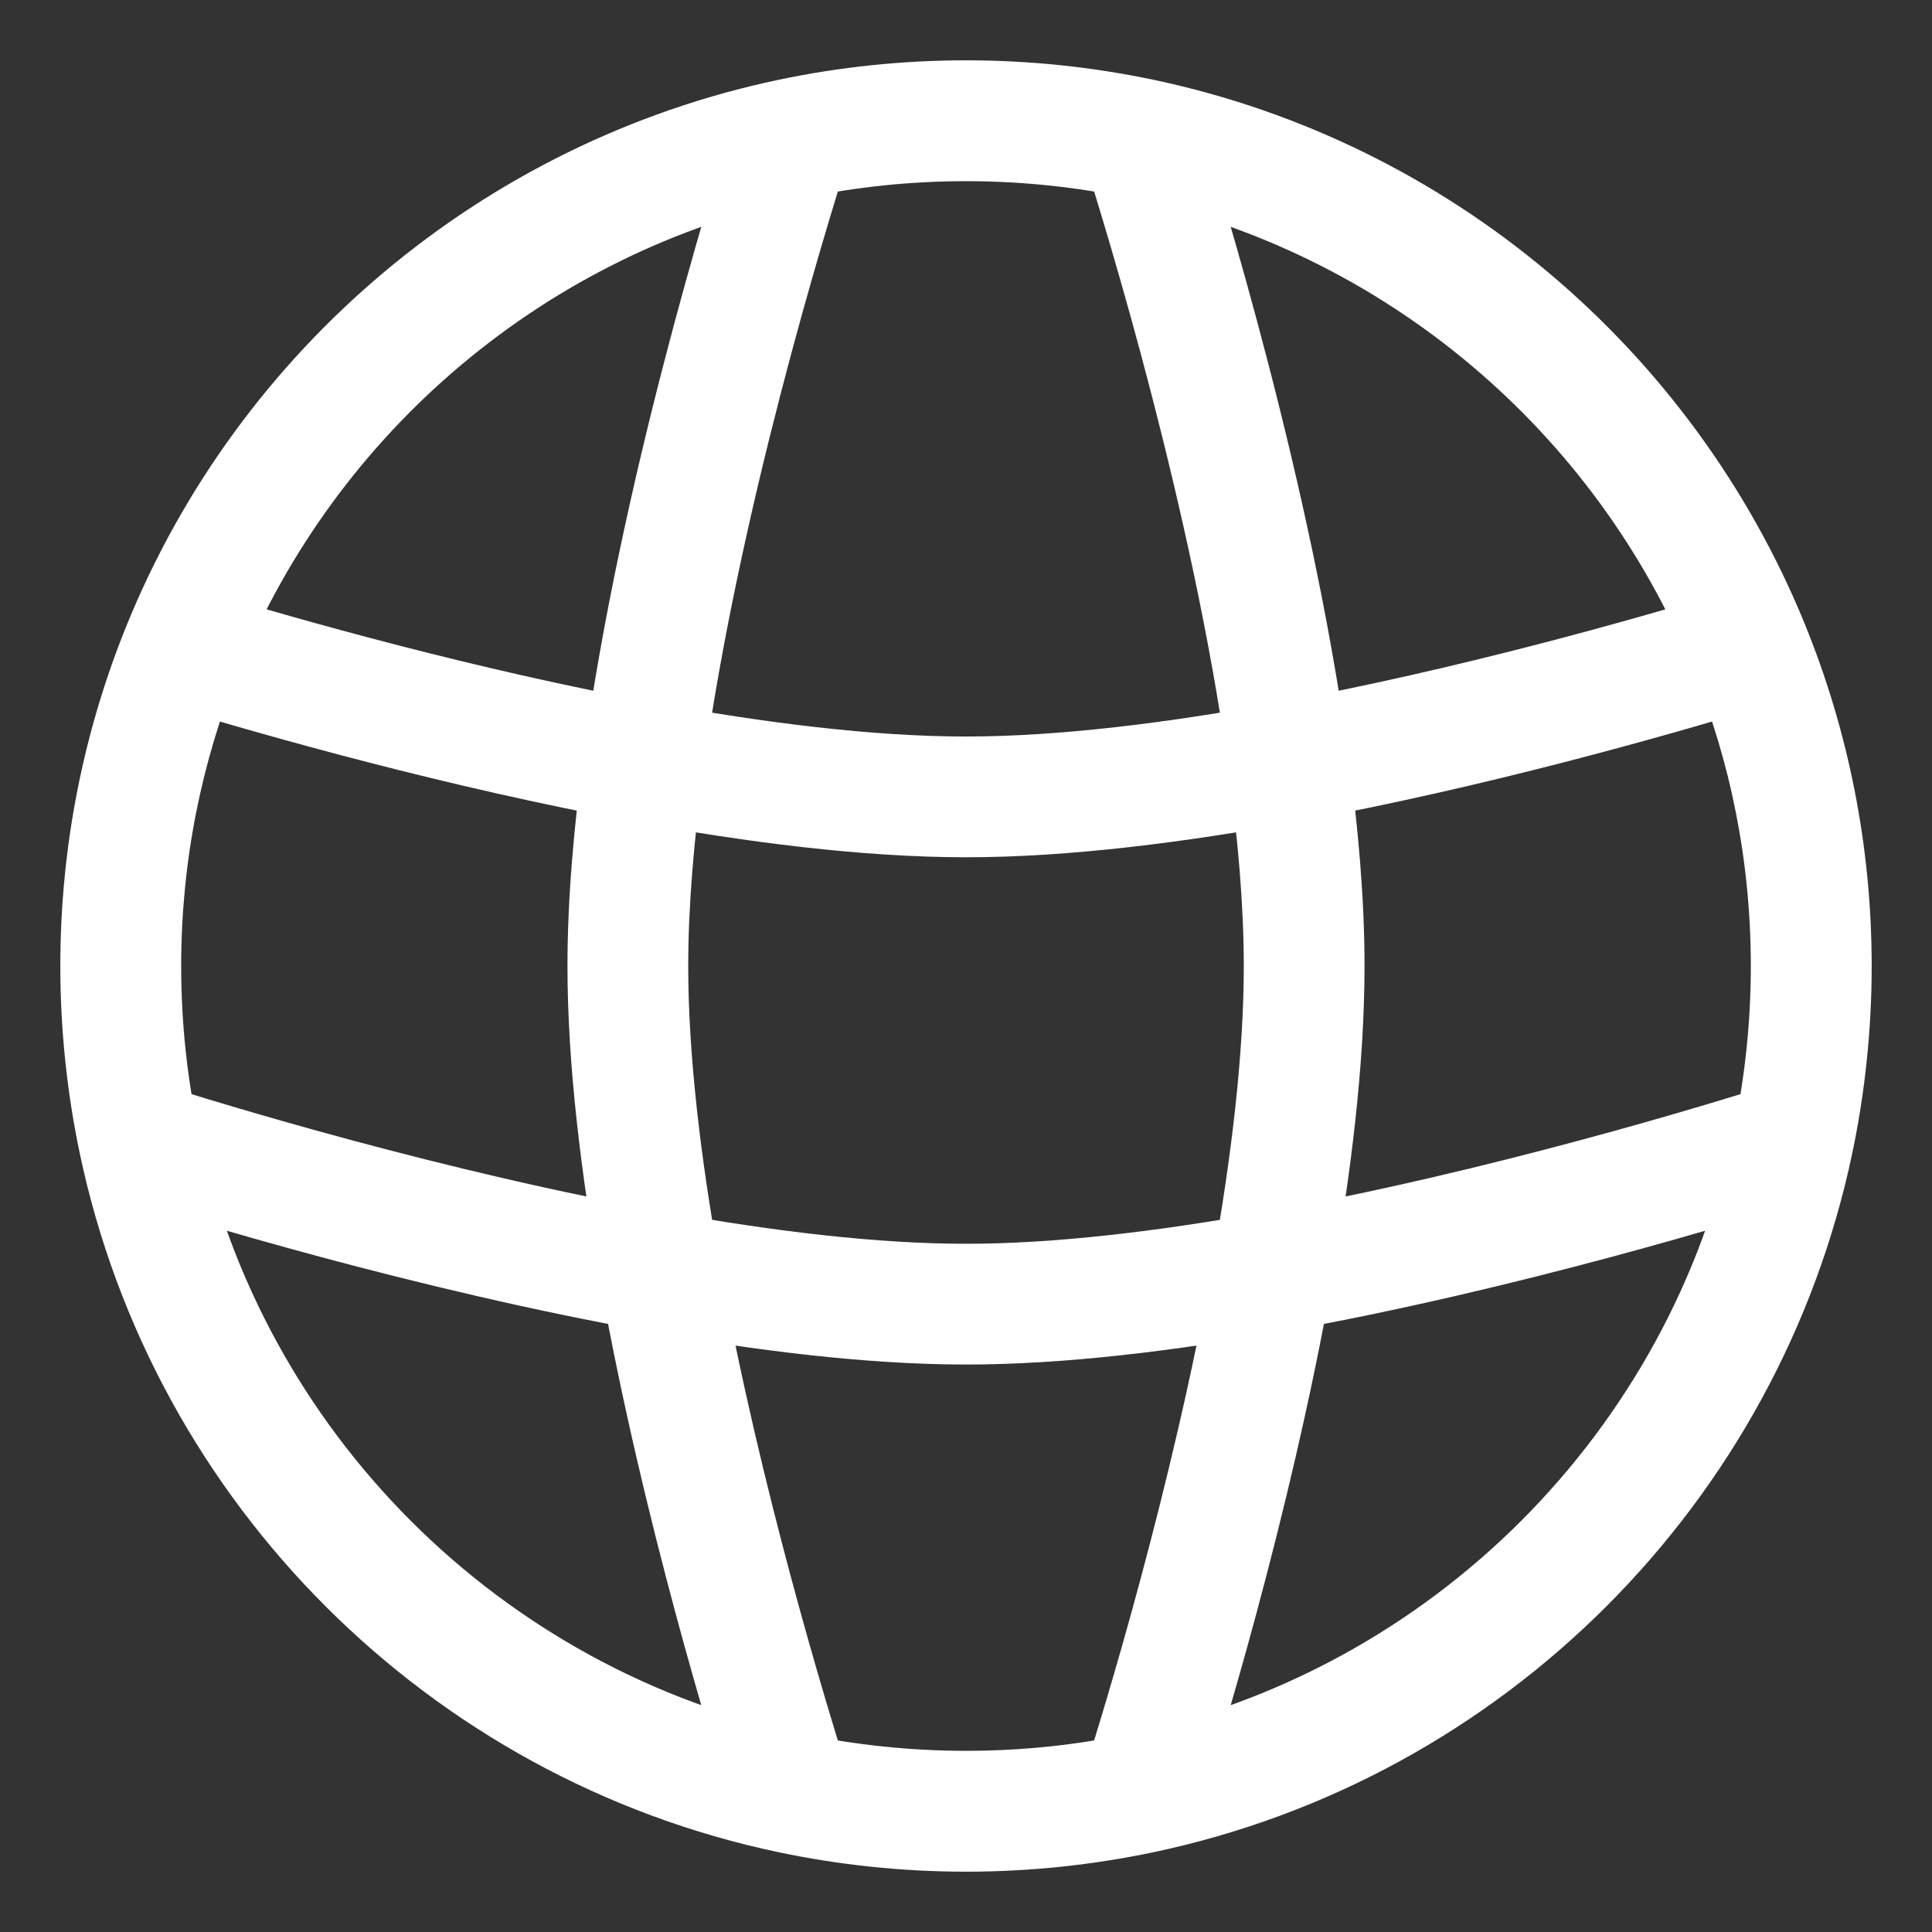 <svg width="18" height="18" viewBox="0 0 18 18" fill="none" xmlns="http://www.w3.org/2000/svg">
<rect x="0" y="0" width="18" height="18" fill="#333333" stroke="none"/>
<mask id="mask0_134_528" style="mask-type:luminance" maskUnits="userSpaceOnUse" x="0" y="0" width="18" height="18">
<path d="M18 0H0V18H18V0Z" fill="white"/>
</mask>
<g mask="url(#mask0_134_528)">
<path d="M15.773 6.239C16.121 7.09 16.312 8.022 16.312 9H17.438C17.438 7.874 17.216 6.798 16.815 5.814L15.773 6.239ZM16.312 9C16.312 9.52 16.258 10.026 16.156 10.514L17.257 10.745C17.375 10.182 17.438 9.598 17.438 9H16.312ZM16.156 10.514C15.562 13.337 13.337 15.562 10.514 16.156L10.745 17.257C14.005 16.571 16.571 14.005 17.257 10.745L16.156 10.514ZM10.514 16.156C10.026 16.258 9.52 16.312 9 16.312V17.438C9.598 17.438 10.182 17.375 10.745 17.257L10.514 16.156ZM9 16.312C8.48 16.312 7.974 16.258 7.486 16.156L7.255 17.257C7.818 17.375 8.402 17.438 9 17.438V16.312ZM1.688 9C1.688 8.021 1.88 7.089 2.227 6.237L1.186 5.811C0.784 6.796 0.562 7.873 0.562 9H1.688ZM7.486 16.156C4.663 15.562 2.438 13.337 1.844 10.514L0.743 10.745C1.429 14.005 3.995 16.571 7.255 17.257L7.486 16.156ZM1.844 10.514C1.742 10.026 1.688 9.52 1.688 9H0.562C0.562 9.598 0.625 10.182 0.743 10.745L1.844 10.514ZM2.227 6.237C3.133 4.02 5.095 2.347 7.486 1.844L7.255 0.743C4.493 1.325 2.23 3.255 1.186 5.811L2.227 6.237ZM7.486 1.844C7.974 1.742 8.48 1.688 9 1.688V0.562C8.402 0.562 7.818 0.625 7.255 0.743L7.486 1.844ZM9 1.688C9.52 1.688 10.026 1.742 10.514 1.844L10.745 0.743C10.182 0.625 9.598 0.562 9 0.562V1.688ZM10.514 1.844C12.905 2.348 14.868 4.021 15.773 6.239L16.815 5.814C15.771 3.256 13.508 1.325 10.745 0.743L10.514 1.844ZM10.094 1.465C10.311 2.146 11.116 4.767 11.446 7.176L12.561 7.023C12.217 4.512 11.386 1.814 11.166 1.123L10.094 1.465ZM11.446 7.176C11.535 7.822 11.588 8.443 11.588 9H12.713C12.713 8.376 12.654 7.702 12.561 7.023L11.446 7.176ZM16.067 5.514C15.202 5.777 13.578 6.237 11.901 6.547L12.105 7.653C13.841 7.333 15.511 6.859 16.393 6.591L16.067 5.514ZM11.901 6.547C10.885 6.734 9.868 6.862 9 6.862V7.987C9.966 7.987 11.057 7.846 12.105 7.653L11.901 6.547ZM11.588 9C11.588 9.826 11.472 10.786 11.299 11.753L12.406 11.951C12.585 10.951 12.713 9.919 12.713 9H11.588ZM11.299 11.753C10.919 13.874 10.282 15.944 10.094 16.535L11.166 16.877C11.359 16.272 12.014 14.146 12.406 11.951L11.299 11.753ZM16.535 10.094C15.944 10.282 13.874 10.919 11.753 11.299L11.951 12.406C14.146 12.014 16.272 11.359 16.877 11.166L16.535 10.094ZM11.753 11.299C10.786 11.472 9.826 11.588 9 11.588V12.713C9.919 12.713 10.951 12.585 11.951 12.406L11.753 11.299ZM9 11.588C8.174 11.588 7.214 11.472 6.247 11.299L6.049 12.406C7.049 12.585 8.081 12.713 9 12.713V11.588ZM6.247 11.299C4.126 10.919 2.055 10.282 1.465 10.094L1.123 11.166C1.728 11.359 3.854 12.014 6.049 12.406L6.247 11.299ZM5.287 9C5.287 9.919 5.415 10.951 5.594 11.951L6.701 11.753C6.528 10.786 6.412 9.826 6.412 9H5.287ZM5.594 11.951C5.986 14.146 6.641 16.272 6.834 16.877L7.906 16.535C7.718 15.944 7.081 13.874 6.701 11.753L5.594 11.951ZM6.834 1.123C6.614 1.814 5.783 4.512 5.439 7.023L6.554 7.176C6.884 4.767 7.689 2.146 7.906 1.465L6.834 1.123ZM5.439 7.023C5.346 7.702 5.287 8.376 5.287 9H6.412C6.412 8.443 6.465 7.822 6.554 7.176L5.439 7.023ZM9 6.862C8.132 6.862 7.115 6.734 6.099 6.547L5.894 7.653C6.943 7.846 8.034 7.987 9 7.987V6.862ZM6.099 6.547C4.422 6.237 2.797 5.776 1.932 5.514L1.606 6.591C2.488 6.858 4.158 7.333 5.894 7.653L6.099 6.547ZM16.035 5.527C16.044 5.522 16.055 5.518 16.067 5.514L16.393 6.591C16.45 6.574 16.503 6.552 16.553 6.526L16.035 5.527ZM1.413 6.504C1.472 6.54 1.537 6.57 1.606 6.591L1.932 5.514C1.957 5.522 1.98 5.532 2 5.544L1.413 6.504Z" fill="white"/>
</g>
</svg>
